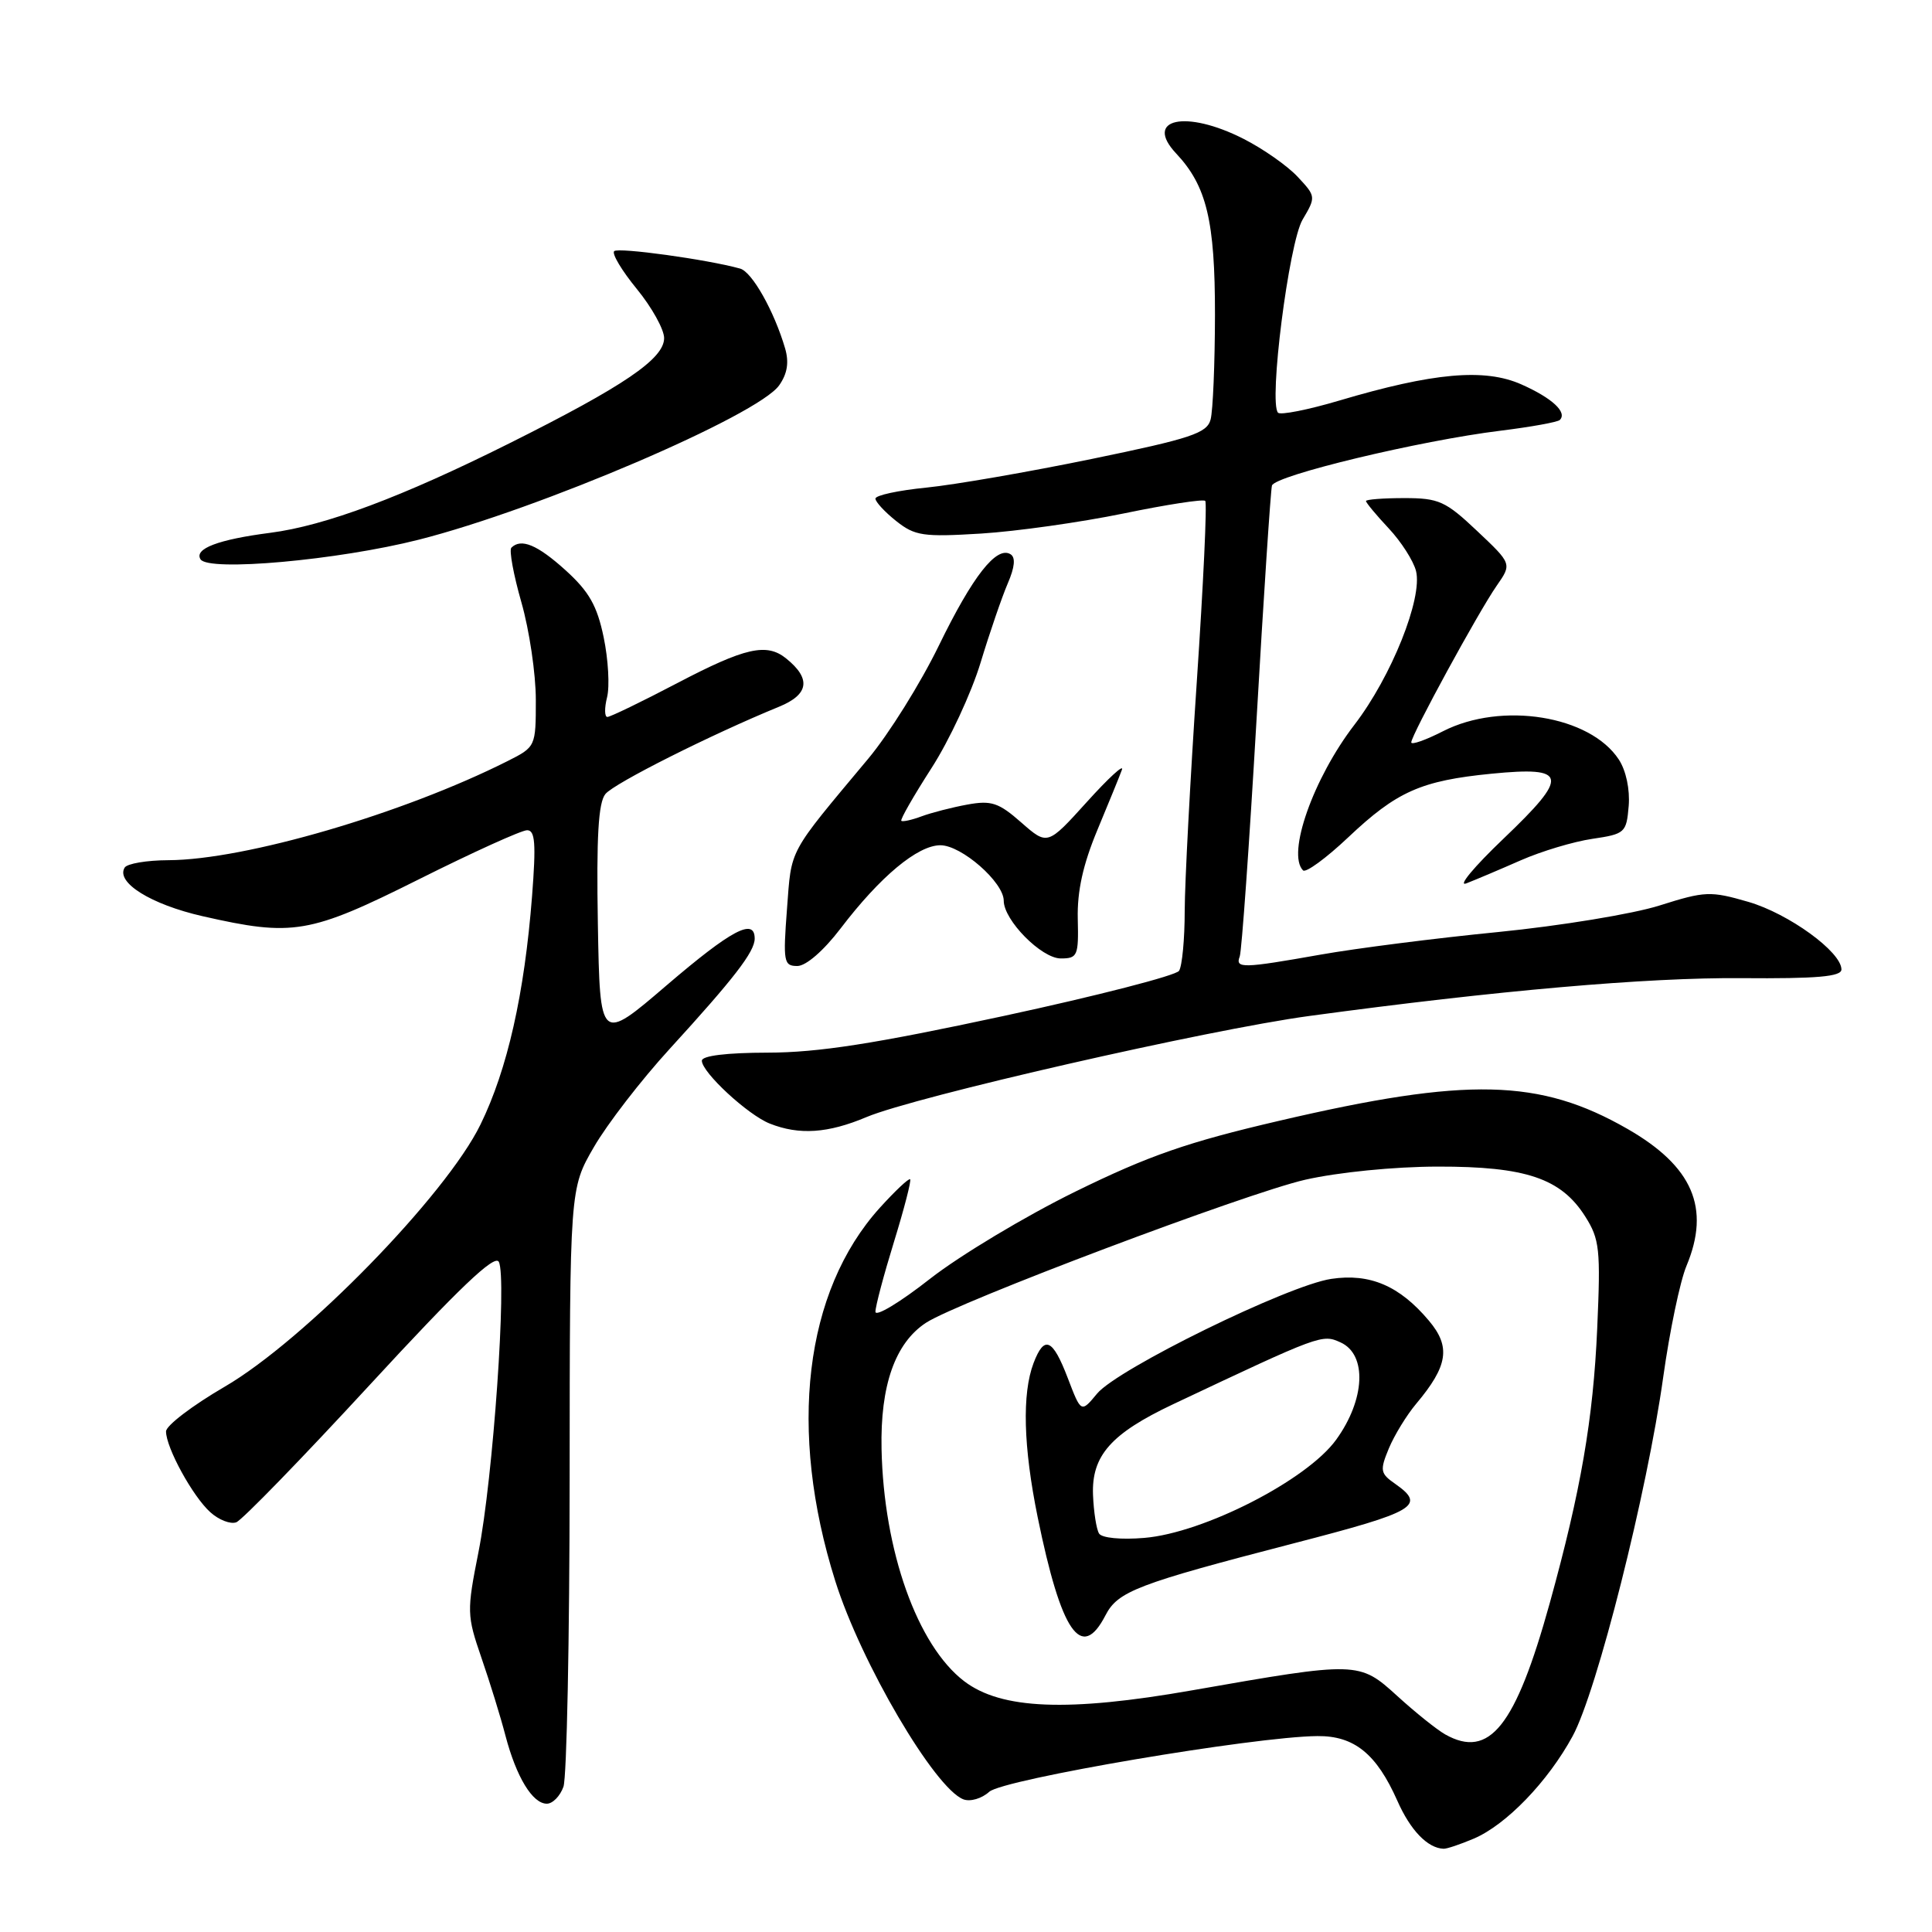 <?xml version="1.0" encoding="UTF-8" standalone="no"?>
<!DOCTYPE svg PUBLIC "-//W3C//DTD SVG 1.1//EN" "http://www.w3.org/Graphics/SVG/1.1/DTD/svg11.dtd" >
<svg xmlns="http://www.w3.org/2000/svg" xmlns:xlink="http://www.w3.org/1999/xlink" version="1.1" viewBox="0 0 256 256">
 <g >
 <path fill="currentColor"
d=" M 195.28 243.63 C 199.58 241.80 205.10 236.08 208.38 230.05 C 211.60 224.13 218.26 197.74 220.39 182.44 C 221.24 176.37 222.62 169.75 223.47 167.73 C 226.67 160.06 224.30 154.55 215.64 149.58 C 204.03 142.92 194.44 142.69 169.50 148.51 C 157.34 151.34 152.22 153.12 142.48 157.90 C 135.88 161.14 127.21 166.34 123.23 169.45 C 119.26 172.57 116.00 174.53 116.00 173.81 C 116.00 173.09 117.11 168.92 118.46 164.54 C 119.81 160.16 120.77 156.44 120.60 156.26 C 120.42 156.09 118.61 157.80 116.57 160.05 C 106.58 171.12 104.38 189.52 110.68 209.50 C 114.09 220.33 123.85 236.96 127.65 238.42 C 128.56 238.77 130.09 238.32 131.08 237.42 C 132.92 235.76 166.19 230.11 174.56 230.04 C 179.44 229.99 182.40 232.39 185.16 238.62 C 186.88 242.52 189.16 244.89 191.28 244.97 C 191.71 244.99 193.51 244.38 195.28 243.63 Z  M 74.66 236.75 C 75.10 235.51 75.47 217.18 75.48 196.00 C 75.50 157.50 75.50 157.50 78.69 152.00 C 80.44 148.97 84.95 143.12 88.72 139.00 C 97.28 129.63 100.00 126.11 100.00 124.37 C 100.00 121.57 96.92 123.21 88.33 130.56 C 79.50 138.13 79.50 138.13 79.22 122.45 C 79.02 110.87 79.28 106.36 80.22 105.21 C 81.39 103.78 94.23 97.33 103.24 93.64 C 107.19 92.02 107.50 89.93 104.17 87.25 C 101.58 85.16 98.75 85.80 89.77 90.50 C 85.04 92.98 80.86 95.00 80.48 95.00 C 80.10 95.00 80.08 93.82 80.44 92.39 C 80.80 90.95 80.60 87.38 79.99 84.45 C 79.12 80.25 78.05 78.38 74.94 75.56 C 71.20 72.18 69.05 71.29 67.76 72.57 C 67.44 72.89 68.04 76.15 69.09 79.82 C 70.14 83.49 71.00 89.30 71.00 92.73 C 71.00 98.93 70.98 98.97 67.25 100.85 C 53.40 107.82 32.47 113.94 22.31 113.98 C 19.45 113.99 16.85 114.43 16.52 114.96 C 15.31 116.92 19.99 119.84 26.84 121.40 C 38.84 124.13 41.01 123.76 55.51 116.51 C 62.66 112.93 69.10 110.01 69.84 110.01 C 70.91 110.00 71.04 111.76 70.50 118.75 C 69.49 131.71 67.24 141.70 63.67 149.00 C 59.11 158.36 40.33 177.61 29.75 183.76 C 25.49 186.24 22.00 188.90 22.00 189.67 C 22.00 191.82 25.53 198.27 27.86 200.37 C 28.99 201.40 30.55 202.00 31.31 201.71 C 32.08 201.42 40.04 193.22 49.01 183.49 C 60.77 170.73 65.53 166.19 66.09 167.19 C 67.20 169.18 65.33 195.99 63.40 205.66 C 61.84 213.52 61.86 214.04 63.79 219.66 C 64.90 222.87 66.34 227.53 66.98 230.00 C 68.42 235.47 70.56 239.00 72.46 239.00 C 73.23 239.00 74.22 237.99 74.66 236.75 Z  M 114.81 148.02 C 121.24 145.31 160.04 136.44 173.50 134.62 C 198.34 131.25 218.24 129.51 230.75 129.61 C 240.76 129.69 244.00 129.41 244.00 128.46 C 244.00 126.13 237.02 121.06 231.66 119.50 C 226.64 118.05 225.95 118.07 219.91 119.98 C 216.39 121.10 206.75 122.68 198.50 123.50 C 190.25 124.31 179.68 125.66 175.00 126.49 C 164.67 128.32 163.65 128.35 164.27 126.74 C 164.53 126.05 165.53 111.99 166.49 95.49 C 167.44 79.00 168.37 64.98 168.54 64.34 C 168.92 63.00 188.15 58.38 198.83 57.07 C 202.87 56.57 206.40 55.93 206.68 55.65 C 207.71 54.63 205.66 52.74 201.58 50.93 C 196.70 48.77 189.92 49.38 177.45 53.08 C 173.34 54.30 169.69 55.02 169.35 54.69 C 168.08 53.42 170.78 32.18 172.60 29.10 C 174.38 26.09 174.37 26.02 171.95 23.43 C 170.60 21.98 167.38 19.72 164.78 18.40 C 157.12 14.50 151.51 15.72 155.85 20.34 C 159.89 24.64 161.00 29.26 160.99 41.72 C 160.98 48.20 160.72 54.44 160.41 55.59 C 159.93 57.40 157.83 58.10 144.68 60.81 C 136.33 62.53 126.46 64.24 122.75 64.61 C 119.04 64.98 116.00 65.63 116.00 66.07 C 116.00 66.50 117.24 67.84 118.75 69.04 C 121.23 71.01 122.32 71.17 130.00 70.70 C 134.68 70.41 143.17 69.21 148.87 68.04 C 154.57 66.86 159.44 66.11 159.70 66.37 C 159.96 66.62 159.45 77.42 158.58 90.35 C 157.71 103.29 156.99 116.94 156.98 120.68 C 156.98 124.43 156.64 128.01 156.23 128.64 C 155.83 129.26 145.38 131.95 133.00 134.62 C 115.86 138.31 108.42 139.47 101.75 139.48 C 96.28 139.49 93.00 139.89 93.00 140.55 C 93.00 142.09 99.09 147.73 102.00 148.88 C 105.90 150.43 109.72 150.17 114.81 148.02 Z  M 111.38 123.03 C 116.63 116.14 121.60 112.00 124.61 112.00 C 127.40 112.00 133.00 116.90 133.00 119.35 C 133.00 121.93 138.00 127.00 140.56 127.00 C 142.78 127.00 142.93 126.65 142.81 121.75 C 142.72 118.08 143.51 114.54 145.40 110.00 C 146.89 106.42 148.36 102.83 148.66 102.00 C 148.97 101.17 146.87 103.10 144.01 106.27 C 138.80 112.03 138.80 112.03 135.33 108.99 C 132.33 106.35 131.36 106.03 128.18 106.61 C 126.16 106.98 123.43 107.68 122.11 108.17 C 120.80 108.66 119.59 108.92 119.43 108.76 C 119.26 108.60 121.06 105.46 123.42 101.79 C 125.78 98.13 128.71 91.83 129.93 87.81 C 131.15 83.79 132.78 79.05 133.54 77.29 C 134.46 75.16 134.59 73.86 133.90 73.44 C 132.05 72.30 128.89 76.33 124.40 85.55 C 121.98 90.53 117.76 97.29 115.03 100.55 C 104.32 113.37 104.90 112.30 104.28 120.44 C 103.75 127.45 103.85 128.00 105.65 128.00 C 106.80 128.00 109.13 125.98 111.38 123.03 Z  M 201.50 114.00 C 204.25 112.79 208.53 111.51 211.00 111.15 C 215.33 110.51 215.51 110.34 215.81 106.80 C 215.99 104.61 215.46 102.10 214.50 100.64 C 210.69 94.82 198.97 92.93 191.21 96.89 C 188.90 98.07 187.00 98.74 187.00 98.37 C 187.00 97.41 195.92 81.05 198.32 77.61 C 200.34 74.71 200.34 74.71 195.73 70.36 C 191.54 66.40 190.66 66.00 186.06 66.00 C 183.28 66.00 181.00 66.18 181.00 66.39 C 181.00 66.61 182.35 68.24 184.01 70.01 C 185.67 71.78 187.29 74.32 187.63 75.66 C 188.53 79.26 184.37 89.65 179.48 96.02 C 174.02 103.12 170.48 113.15 172.66 115.33 C 173.02 115.69 175.72 113.72 178.65 110.95 C 185.08 104.87 188.30 103.44 197.64 102.52 C 207.75 101.53 207.98 102.77 199.22 111.13 C 195.31 114.86 193.10 117.52 194.30 117.05 C 195.51 116.58 198.75 115.21 201.50 114.00 Z  M 55.50 71.51 C 71.43 67.47 100.47 55.03 103.25 51.05 C 104.33 49.51 104.57 48.01 104.03 46.16 C 102.58 41.22 99.65 36.02 98.07 35.59 C 93.73 34.38 81.91 32.75 81.38 33.28 C 81.05 33.62 82.40 35.87 84.39 38.30 C 86.37 40.72 88.00 43.65 88.00 44.80 C 88.00 47.54 82.71 51.14 67.50 58.74 C 53.30 65.84 43.10 69.66 35.81 70.60 C 28.91 71.49 25.70 72.71 26.57 74.11 C 27.60 75.77 44.77 74.23 55.50 71.51 Z  M 191.50 229.82 C 190.40 229.20 187.54 226.91 185.15 224.73 C 180.10 220.13 179.91 220.13 158.00 223.97 C 141.50 226.87 132.67 226.51 127.76 222.77 C 121.55 218.03 117.09 205.51 116.81 192.00 C 116.63 183.58 118.61 177.96 122.69 175.28 C 126.89 172.53 165.12 158.11 172.95 156.32 C 177.33 155.33 184.70 154.59 190.50 154.58 C 202.19 154.56 206.85 156.14 210.05 161.19 C 211.96 164.20 212.10 165.54 211.64 176.00 C 211.11 188.05 209.47 197.53 205.35 212.42 C 200.81 228.78 197.36 233.11 191.50 229.82 Z  M 146.48 214.04 C 148.13 210.85 150.64 209.89 171.50 204.48 C 187.65 200.30 188.99 199.51 184.86 196.61 C 182.89 195.24 182.82 194.84 184.03 191.92 C 184.76 190.17 186.39 187.51 187.65 186.01 C 191.87 180.99 192.26 178.46 189.34 175.00 C 185.45 170.37 181.52 168.69 176.39 169.46 C 170.66 170.32 148.09 181.38 145.37 184.66 C 143.25 187.22 143.25 187.22 141.49 182.61 C 139.48 177.36 138.38 176.87 136.95 180.62 C 135.41 184.68 135.60 191.70 137.49 201.00 C 140.62 216.35 143.29 220.22 146.48 214.04 Z  M 145.63 203.20 C 145.28 202.64 144.92 200.33 144.83 198.08 C 144.63 192.88 147.21 189.96 155.46 186.06 C 175.03 176.82 175.19 176.76 177.64 177.88 C 181.17 179.49 180.90 185.46 177.04 190.78 C 173.17 196.13 159.48 203.13 151.62 203.78 C 148.54 204.04 145.99 203.79 145.63 203.20 Z "/>
</g>
</svg>